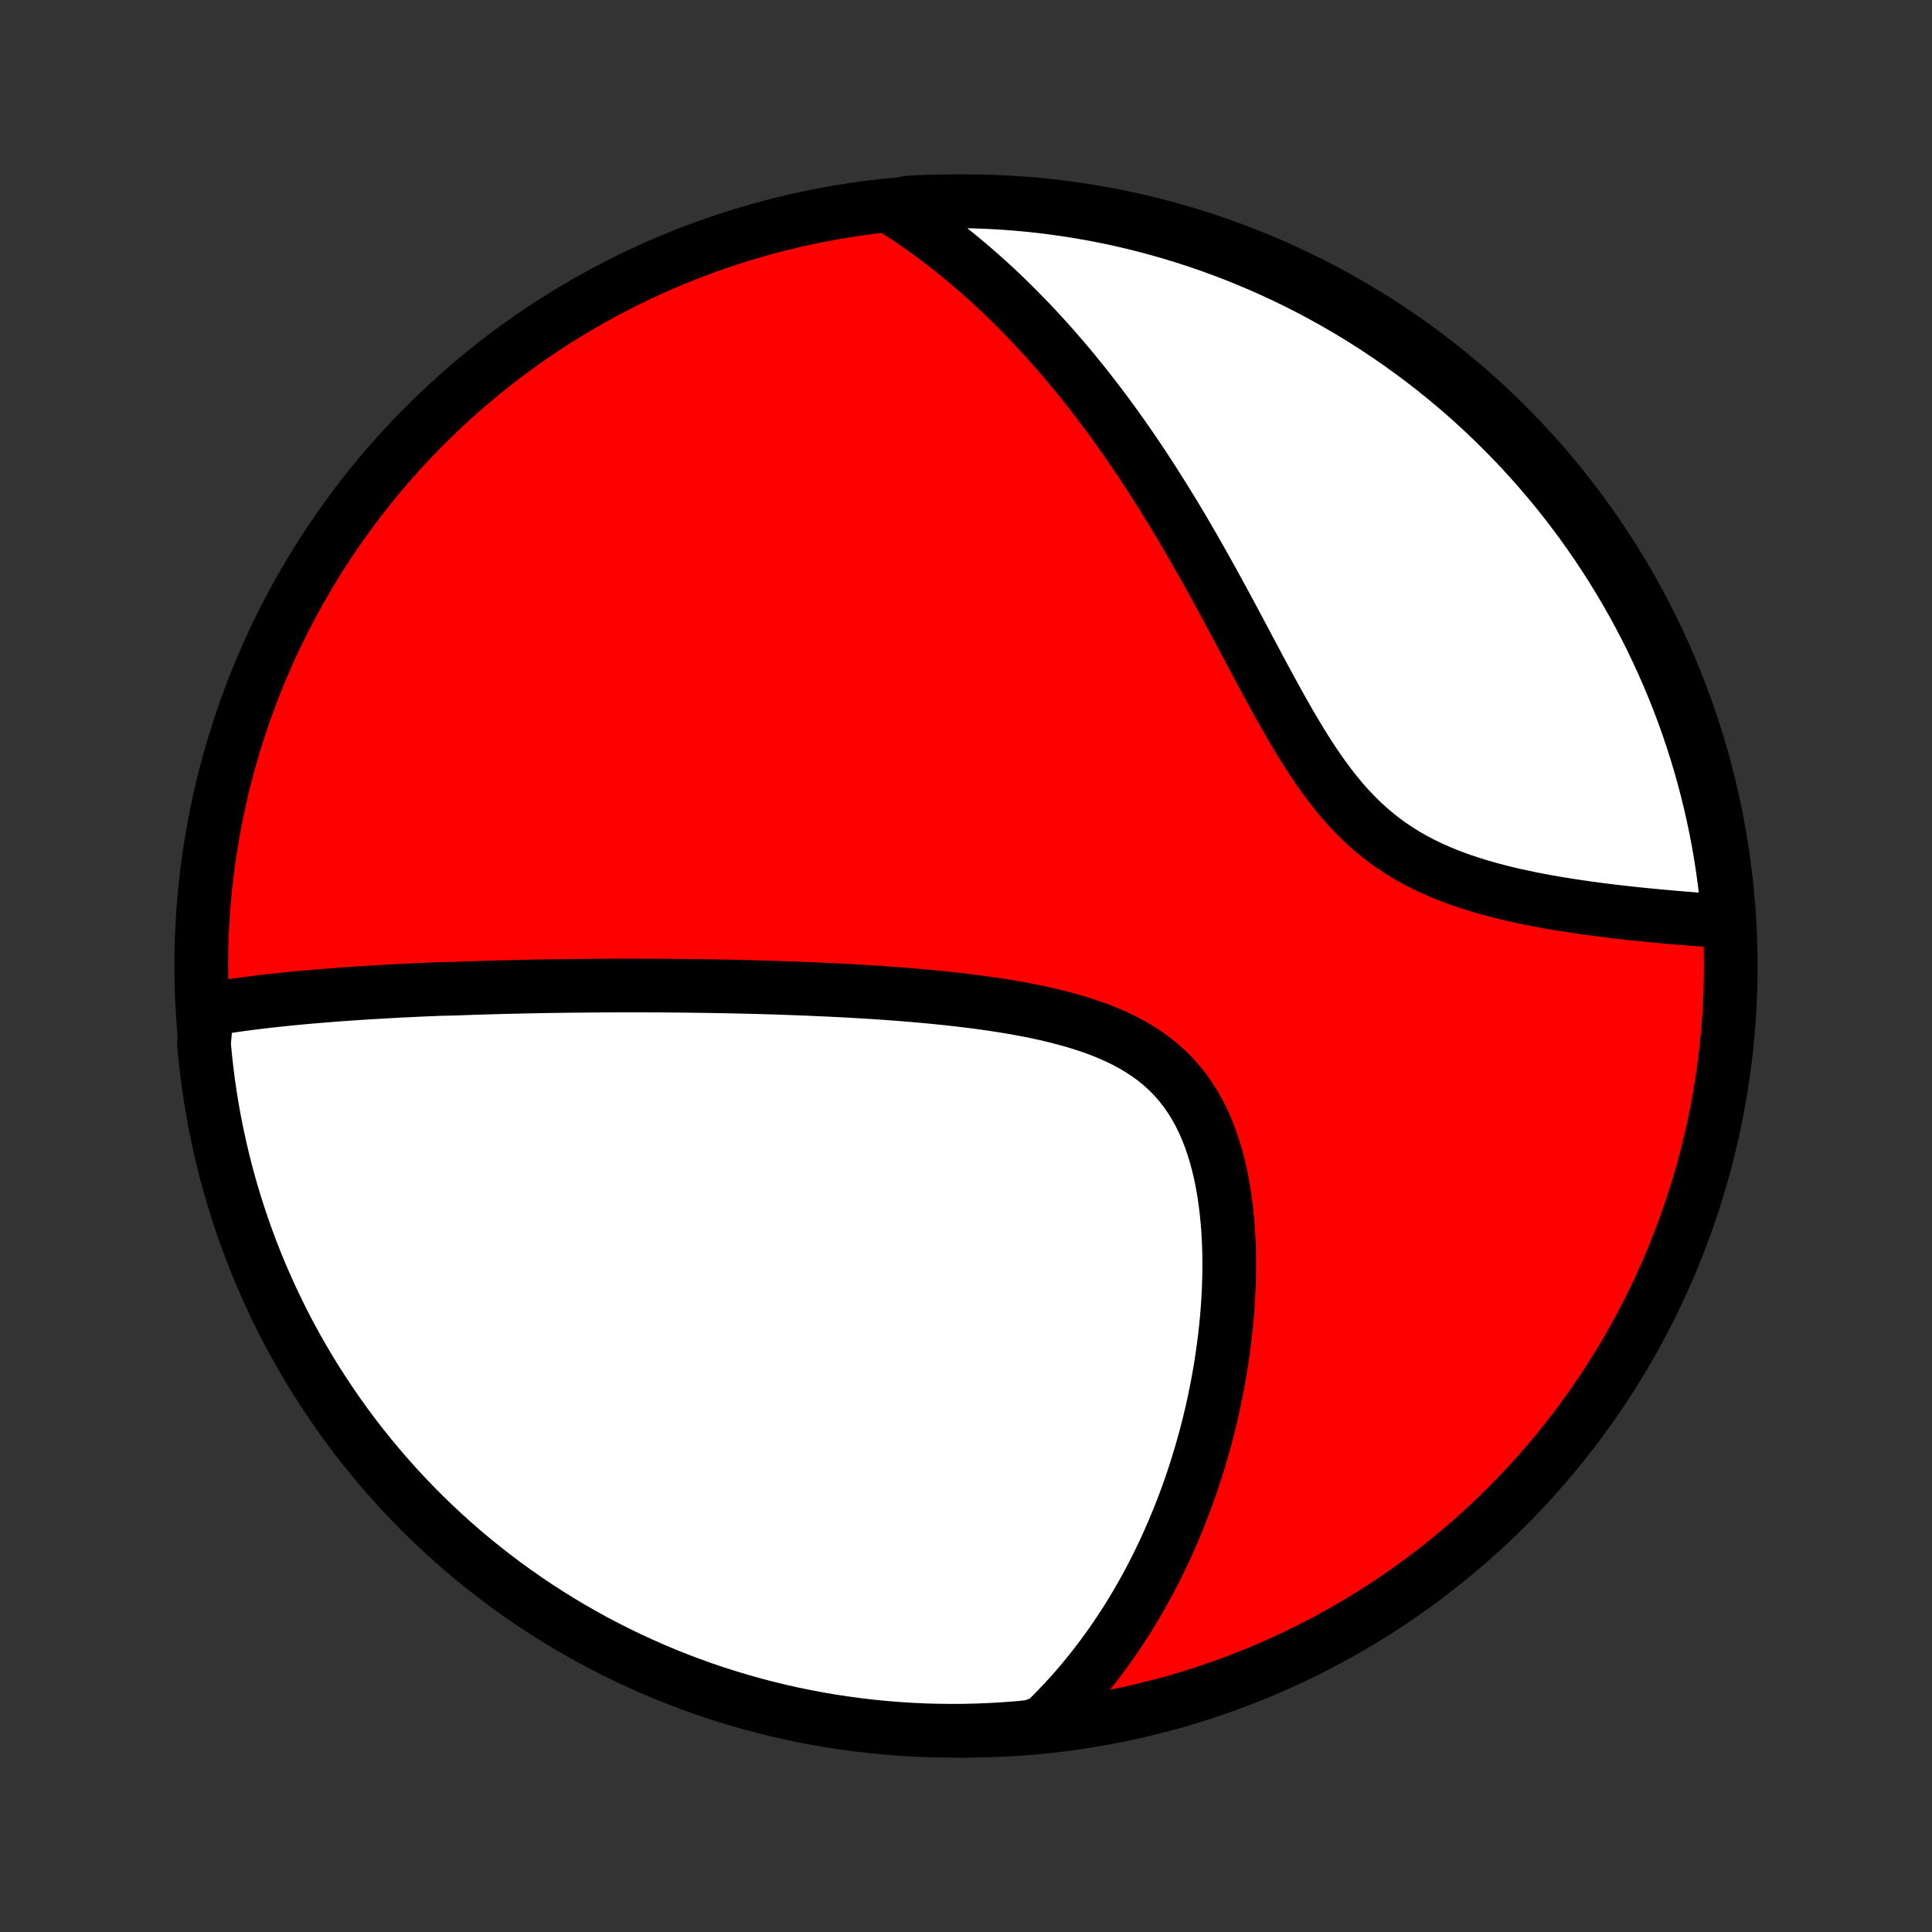 <?xml version="1.0" encoding="utf-8" standalone="no"?>
<!DOCTYPE svg PUBLIC "-//W3C//DTD SVG 1.1//EN"
  "http://www.w3.org/Graphics/SVG/1.1/DTD/svg11.dtd">
<!-- Created with matplotlib (http://matplotlib.org/) -->
<svg height="72pt" version="1.1" viewBox="0 0 72 72" width="72pt" xmlns="http://www.w3.org/2000/svg" xmlns:xlink="http://www.w3.org/1999/xlink">
 <rect x="0" y="0" width="72" height="72" fill="#333333" stroke="none"/>
 <defs>
  <style type="text/css">
*{stroke-linecap:butt;stroke-linejoin:round;}
  </style>
 </defs>
 <g id="figure_1">
  <g id="patch_1">
   <path d="
M0 72
L72 72
L72 0
L0 0
z
" style="fill:none;"/>
  </g>
  <g id="axes_1">
   <g id="PatchCollection_1">
    <defs>
     <path d="
M36 -7.5
C43.558 -7.5 50.808 -10.503 56.153 -15.848
C61.497 -21.192 64.5 -28.442 64.5 -36
C64.5 -43.558 61.497 -50.808 56.153 -56.153
C50.808 -61.497 43.558 -64.5 36 -64.5
C28.442 -64.5 21.192 -61.497 15.848 -56.153
C10.503 -50.808 7.5 -43.558 7.5 -36
C7.5 -28.442 10.503 -21.192 15.848 -15.848
C21.192 -10.503 28.442 -7.5 36 -7.5
z
" id="C0_0_a811fe30f3"/>
     <path d="
M7.712 -34.372
L7.93 -34.409
L8.148 -34.444
L8.366 -34.478
L8.584 -34.511
L8.802 -34.542
L9.02 -34.572
L9.238 -34.601
L9.455 -34.629
L9.673 -34.656
L9.89 -34.681
L10.107 -34.706
L10.324 -34.73
L10.541 -34.752
L10.758 -34.775
L10.975 -34.796
L11.192 -34.816
L11.408 -34.836
L11.625 -34.855
L11.841 -34.873
L12.058 -34.891
L12.274 -34.908
L12.491 -34.925
L12.707 -34.941
L12.924 -34.956
L13.14 -34.971
L13.357 -34.986
L13.574 -35
L13.791 -35.014
L14.008 -35.026
L14.226 -35.039
L14.444 -35.051
L14.662 -35.063
L14.88 -35.075
L15.1 -35.086
L15.319 -35.096
L15.539 -35.107
L15.759 -35.117
L15.98 -35.126
L16.202 -35.135
L16.424 -35.144
L16.87 -35.153
L17.095 -35.161
L17.32 -35.169
L17.546 -35.177
L17.773 -35.184
L18.001 -35.191
L18.23 -35.198
L18.46 -35.205
L18.691 -35.211
L18.923 -35.217
L19.157 -35.222
L19.392 -35.227
L19.628 -35.233
L19.865 -35.237
L20.104 -35.242
L20.345 -35.246
L20.587 -35.25
L20.83 -35.253
L21.076 -35.257
L21.322 -35.26
L21.571 -35.262
L21.822 -35.265
L22.074 -35.267
L22.328 -35.269
L22.585 -35.27
L22.843 -35.271
L23.104 -35.272
L23.366 -35.272
L23.631 -35.272
L23.898 -35.272
L24.168 -35.271
L24.44 -35.27
L24.714 -35.269
L24.991 -35.267
L25.27 -35.264
L25.552 -35.261
L25.837 -35.258
L26.124 -35.254
L26.414 -35.25
L26.707 -35.245
L27.003 -35.24
L27.301 -35.234
L27.603 -35.227
L27.907 -35.22
L28.215 -35.212
L28.525 -35.203
L28.838 -35.194
L29.154 -35.183
L29.474 -35.172
L29.796 -35.16
L30.121 -35.147
L30.45 -35.133
L30.781 -35.118
L31.115 -35.102
L31.452 -35.085
L31.792 -35.066
L32.134 -35.046
L32.479 -35.025
L32.827 -35.002
L33.177 -34.977
L33.53 -34.951
L33.885 -34.922
L34.241 -34.892
L34.6 -34.859
L34.96 -34.824
L35.322 -34.787
L35.684 -34.747
L36.048 -34.703
L36.412 -34.657
L36.776 -34.607
L37.14 -34.554
L37.504 -34.497
L37.866 -34.435
L38.227 -34.368
L38.586 -34.297
L38.942 -34.22
L39.296 -34.137
L39.645 -34.048
L39.99 -33.952
L40.33 -33.849
L40.664 -33.738
L40.992 -33.619
L41.312 -33.49
L41.625 -33.352
L41.928 -33.205
L42.222 -33.046
L42.506 -32.876
L42.779 -32.695
L43.041 -32.503
L43.29 -32.298
L43.528 -32.081
L43.752 -31.852
L43.964 -31.61
L44.163 -31.357
L44.349 -31.091
L44.523 -30.815
L44.683 -30.528
L44.831 -30.231
L44.967 -29.924
L45.091 -29.609
L45.203 -29.286
L45.305 -28.955
L45.396 -28.618
L45.477 -28.276
L45.547 -27.929
L45.609 -27.577
L45.661 -27.223
L45.705 -26.865
L45.741 -26.506
L45.769 -26.145
L45.789 -25.782
L45.803 -25.42
L45.809 -25.058
L45.809 -24.696
L45.803 -24.335
L45.791 -23.975
L45.773 -23.617
L45.75 -23.261
L45.722 -22.907
L45.688 -22.555
L45.65 -22.206
L45.607 -21.86
L45.56 -21.517
L45.509 -21.177
L45.453 -20.84
L45.394 -20.506
L45.331 -20.176
L45.265 -19.85
L45.195 -19.527
L45.121 -19.208
L45.045 -18.892
L44.965 -18.581
L44.883 -18.273
L44.797 -17.968
L44.709 -17.668
L44.618 -17.371
L44.525 -17.078
L44.429 -16.789
L44.331 -16.504
L44.23 -16.222
L44.127 -15.944
L44.021 -15.67
L43.914 -15.399
L43.804 -15.132
L43.692 -14.868
L43.578 -14.607
L43.463 -14.351
L43.345 -14.097
L43.225 -13.847
L43.103 -13.6
L42.979 -13.356
L42.854 -13.116
L42.726 -12.878
L42.597 -12.644
L42.466 -12.413
L42.333 -12.184
L42.198 -11.959
L42.061 -11.736
L41.922 -11.517
L41.782 -11.3
L41.639 -11.086
L41.495 -10.874
L41.349 -10.665
L41.2 -10.459
L41.05 -10.255
L40.898 -10.054
L40.744 -9.855
L40.588 -9.659
L40.43 -9.465
L40.27 -9.273
L40.107 -9.084
L39.943 -8.897
L39.776 -8.712
L39.607 -8.529
L39.435 -8.349
L39.262 -8.171
L39.086 -7.995
L38.907 -7.822
L38.412 -7.65
L37.916 -7.602
L37.419 -7.564
L36.922 -7.535
L36.425 -7.515
L35.928 -7.503
L35.43 -7.5
L34.933 -7.506
L34.436 -7.52
L33.94 -7.543
L33.444 -7.575
L32.949 -7.615
L32.455 -7.664
L31.962 -7.721
L31.47 -7.788
L30.98 -7.862
L30.491 -7.946
L30.004 -8.038
L29.518 -8.138
L29.035 -8.247
L28.554 -8.364
L28.075 -8.49
L27.598 -8.624
L27.124 -8.767
L26.653 -8.917
L26.184 -9.076
L25.719 -9.244
L25.256 -9.419
L24.797 -9.602
L24.342 -9.794
L23.89 -9.994
L23.441 -10.201
L22.997 -10.416
L22.556 -10.639
L22.12 -10.87
L21.687 -11.109
L21.259 -11.355
L20.836 -11.608
L20.417 -11.869
L20.003 -12.137
L19.594 -12.413
L19.189 -12.696
L18.79 -12.986
L18.397 -13.283
L18.008 -13.586
L17.625 -13.897
L17.248 -14.214
L16.876 -14.538
L16.51 -14.869
L16.15 -15.206
L15.796 -15.549
L15.448 -15.899
L15.107 -16.255
L14.772 -16.616
L14.443 -16.984
L14.121 -17.357
L13.806 -17.736
L13.497 -18.121
L13.195 -18.511
L12.9 -18.906
L12.613 -19.307
L12.332 -19.712
L12.059 -20.123
L11.792 -20.539
L11.534 -20.959
L11.282 -21.384
L11.038 -21.813
L10.802 -22.246
L10.573 -22.684
L10.353 -23.126
L10.14 -23.572
L9.935 -24.021
L9.737 -24.474
L9.548 -24.931
L9.367 -25.391
L9.194 -25.854
L9.029 -26.321
L8.873 -26.79
L8.724 -27.262
L8.584 -27.737
L8.452 -28.214
L8.329 -28.694
L8.214 -29.176
L8.108 -29.66
L8.01 -30.145
L7.92 -30.633
L7.84 -31.122
L7.767 -31.613
L7.704 -32.105
L7.649 -32.599
L7.602 -33.093
z
" id="C0_1_a0be698a49"/>
     <path d="
M33.303 -64.221
L33.511 -64.088
L33.718 -63.952
L33.924 -63.814
L34.128 -63.675
L34.33 -63.532
L34.532 -63.388
L34.732 -63.242
L34.931 -63.094
L35.129 -62.943
L35.326 -62.79
L35.522 -62.635
L35.716 -62.477
L35.91 -62.318
L36.103 -62.156
L36.295 -61.991
L36.487 -61.825
L36.678 -61.655
L36.868 -61.484
L37.057 -61.31
L37.246 -61.133
L37.434 -60.954
L37.622 -60.772
L37.809 -60.587
L37.995 -60.4
L38.181 -60.21
L38.367 -60.017
L38.553 -59.821
L38.737 -59.622
L38.922 -59.421
L39.107 -59.216
L39.291 -59.008
L39.474 -58.797
L39.658 -58.583
L39.842 -58.366
L40.025 -58.145
L40.208 -57.921
L40.391 -57.694
L40.573 -57.463
L40.756 -57.228
L40.938 -56.991
L41.121 -56.749
L41.303 -56.504
L41.485 -56.255
L41.667 -56.002
L41.849 -55.746
L42.031 -55.485
L42.213 -55.221
L42.395 -54.953
L42.577 -54.681
L42.758 -54.404
L42.94 -54.124
L43.121 -53.84
L43.303 -53.552
L43.484 -53.26
L43.666 -52.965
L43.847 -52.665
L44.029 -52.361
L44.21 -52.053
L44.391 -51.742
L44.572 -51.426
L44.753 -51.108
L44.934 -50.786
L45.116 -50.46
L45.297 -50.131
L45.478 -49.799
L45.66 -49.465
L45.842 -49.127
L46.024 -48.788
L46.206 -48.446
L46.389 -48.102
L46.572 -47.757
L46.757 -47.411
L46.941 -47.064
L47.127 -46.718
L47.315 -46.371
L47.504 -46.025
L47.694 -45.681
L47.887 -45.339
L48.081 -45
L48.279 -44.664
L48.479 -44.332
L48.683 -44.005
L48.891 -43.684
L49.103 -43.369
L49.319 -43.062
L49.541 -42.762
L49.768 -42.471
L50 -42.19
L50.239 -41.919
L50.484 -41.659
L50.735 -41.409
L50.993 -41.171
L51.258 -40.945
L51.529 -40.73
L51.806 -40.527
L52.09 -40.336
L52.379 -40.156
L52.673 -39.987
L52.972 -39.828
L53.276 -39.68
L53.584 -39.542
L53.894 -39.412
L54.208 -39.291
L54.523 -39.179
L54.841 -39.074
L55.159 -38.976
L55.478 -38.884
L55.797 -38.799
L56.116 -38.719
L56.434 -38.644
L56.752 -38.575
L57.067 -38.509
L57.381 -38.448
L57.693 -38.391
L58.002 -38.337
L58.309 -38.287
L58.613 -38.239
L58.914 -38.195
L59.212 -38.153
L59.506 -38.113
L59.797 -38.076
L60.085 -38.04
L60.369 -38.007
L60.649 -37.976
L60.925 -37.946
L61.198 -37.918
L61.467 -37.891
L61.732 -37.866
L61.993 -37.842
L62.251 -37.819
L62.504 -37.797
L62.754 -37.777
L63 -37.758
L63.242 -37.739
L63.48 -37.722
L63.715 -37.705
L63.946 -37.69
L64.173 -37.675
L64.418 -37.66
L64.376 -38.16
L64.325 -38.656
L64.266 -39.151
L64.198 -39.644
L64.122 -40.137
L64.037 -40.629
L63.943 -41.119
L63.841 -41.607
L63.73 -42.094
L63.611 -42.579
L63.484 -43.062
L63.348 -43.543
L63.204 -44.021
L63.051 -44.497
L62.891 -44.971
L62.722 -45.441
L62.545 -45.909
L62.36 -46.374
L62.166 -46.836
L61.965 -47.294
L61.756 -47.749
L61.54 -48.201
L61.315 -48.648
L61.083 -49.092
L60.843 -49.532
L60.595 -49.968
L60.34 -50.399
L60.078 -50.826
L59.808 -51.249
L59.531 -51.666
L59.246 -52.08
L58.955 -52.488
L58.657 -52.891
L58.352 -53.289
L58.04 -53.682
L57.721 -54.069
L57.396 -54.451
L57.064 -54.827
L56.726 -55.198
L56.381 -55.563
L56.03 -55.921
L55.673 -56.274
L55.31 -56.621
L54.942 -56.961
L54.567 -57.295
L54.187 -57.622
L53.801 -57.943
L53.41 -58.257
L53.014 -58.564
L52.612 -58.864
L52.205 -59.158
L51.794 -59.444
L51.377 -59.724
L50.956 -59.996
L50.531 -60.26
L50.1 -60.518
L49.666 -60.767
L49.227 -61.01
L48.785 -61.245
L48.338 -61.471
L47.888 -61.691
L47.434 -61.902
L46.977 -62.106
L46.516 -62.301
L46.052 -62.489
L45.585 -62.668
L45.115 -62.84
L44.643 -63.003
L44.168 -63.158
L43.69 -63.305
L43.21 -63.443
L42.727 -63.573
L42.243 -63.695
L41.757 -63.808
L41.269 -63.913
L40.779 -64.009
L40.288 -64.096
L39.796 -64.176
L39.302 -64.246
L38.808 -64.308
L38.312 -64.361
L37.816 -64.406
L37.319 -64.442
L36.822 -64.469
L36.325 -64.488
L35.828 -64.498
L35.33 -64.499
L34.833 -64.492
L34.336 -64.476
L33.84 -64.451
z
" id="C0_2_1417afe980"/>
    </defs>
    <g clip-path="url(#p1bffca34e9)">
     <use style="fill:#ff0000;stroke:#000000;stroke-width:2.0;" x="0.0" xlink:href="#C0_0_a811fe30f3" y="72.0"/>
    </g>
    <g clip-path="url(#p1bffca34e9)">
     <use style="fill:#ffffff;stroke:#000000;stroke-width:2.0;" x="0.0" xlink:href="#C0_1_a0be698a49" y="72.0"/>
    </g>
    <g clip-path="url(#p1bffca34e9)">
     <use style="fill:#ffffff;stroke:#000000;stroke-width:2.0;" x="0.0" xlink:href="#C0_2_1417afe980" y="72.0"/>
    </g>
   </g>
  </g>
 </g>
 <defs>
  <clipPath id="p1bffca34e9">
   <rect height="72.0" width="72.0" x="0.0" y="0.0"/>
  </clipPath>
 </defs>
</svg>
